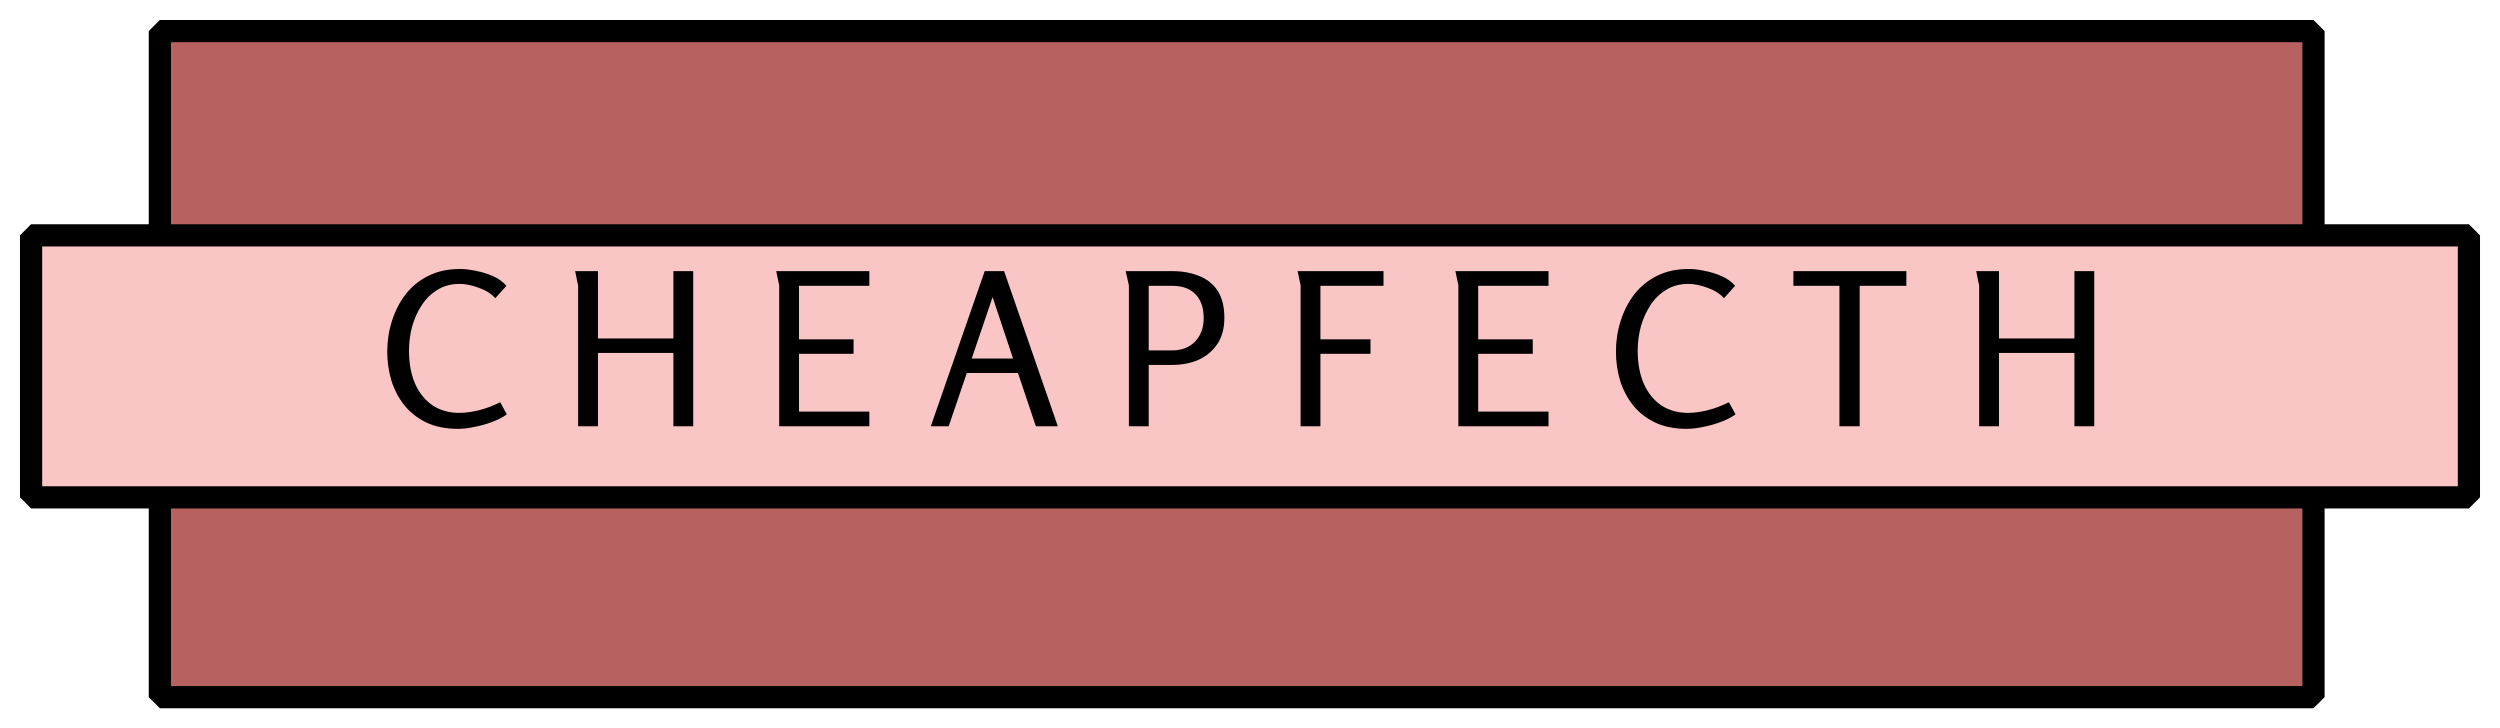 <svg width="563" height="164" viewBox="0 0 563 164" fill="none" xmlns="http://www.w3.org/2000/svg">
<g filter="url(#filter0_d)">
<rect x="36" y="3" width="485" height="150" fill="#B86161"/>
<rect x="36" y="3" width="485" height="150" stroke="black" stroke-width="5" stroke-linejoin="bevel"/>
</g>
<g filter="url(#filter1_d)">
<rect x="7" y="49" width="549" height="59" fill="#FAC5C5"/>
<rect x="7" y="49" width="549" height="59" stroke="black" stroke-width="5" stroke-linejoin="bevel"/>
</g>
<path d="M103.144 96.576C100.392 96.576 98.008 96.096 95.992 95.136C94.008 94.176 92.36 92.88 91.048 91.248C89.736 89.584 88.76 87.712 88.12 85.632C87.512 83.552 87.208 81.408 87.208 79.2C87.208 76.8 87.56 74.496 88.264 72.288C88.968 70.048 89.992 68.048 91.336 66.288C92.712 64.528 94.424 63.136 96.472 62.112C98.52 61.088 100.888 60.576 103.576 60.576C104.696 60.576 105.912 60.72 107.224 61.008C108.568 61.264 109.848 61.664 111.064 62.208C112.28 62.752 113.272 63.472 114.04 64.368L111.544 67.152C110.616 66.128 109.368 65.344 107.8 64.8C106.264 64.224 104.824 63.936 103.48 63.936C101.624 63.936 99.992 64.368 98.584 65.232C97.176 66.064 95.992 67.2 95.032 68.64C94.072 70.08 93.336 71.696 92.824 73.488C92.344 75.28 92.104 77.104 92.104 78.96C92.104 81.84 92.568 84.336 93.496 86.448C94.424 88.528 95.736 90.144 97.432 91.296C99.128 92.416 101.128 92.976 103.432 92.976C104.776 92.976 106.232 92.784 107.8 92.4C109.368 92.016 110.984 91.408 112.648 90.576L114.136 93.312C113.208 93.984 112.088 94.56 110.776 95.04C109.496 95.52 108.184 95.888 106.84 96.144C105.496 96.432 104.264 96.576 103.144 96.576ZM151.648 79.488H134.656V96H130.192V64.224C130.192 64.192 130.128 63.936 130 63.456C129.904 62.976 129.808 62.48 129.712 61.968C129.616 61.456 129.552 61.152 129.52 61.056H134.656V76.224H151.648V61.056H156.112V96H151.648V79.488ZM174.8 61.056H195.776V64.368H179.936V76.416H192.224V79.68H179.936V92.688H195.776V96H175.472V64.224L174.8 61.056ZM226.126 61.056L238.222 96H233.278L229.246 84H217.726L213.646 96H209.614L221.758 61.056H226.126ZM223.534 66.912L218.83 80.736H228.142L223.534 66.912ZM253.502 61.056H263.966C266.27 61.056 268.302 61.424 270.062 62.16C271.854 62.864 273.246 63.984 274.238 65.52C275.23 67.056 275.726 69.088 275.726 71.616C275.726 73.952 275.198 75.904 274.142 77.472C273.086 79.04 271.678 80.224 269.918 81.024C268.158 81.792 266.19 82.176 264.014 82.176H258.686V96H254.222V64.224L253.502 61.056ZM258.686 64.368V78.912H263.918C266.126 78.912 267.87 78.24 269.15 76.896C270.43 75.552 271.07 73.792 271.07 71.616C271.07 69.344 270.462 67.568 269.246 66.288C268.03 65.008 266.27 64.368 263.966 64.368H258.686ZM292.222 61.056H311.566V64.368H297.358V76.416H308.638V79.68H297.358V96H292.894V64.224L292.222 61.056ZM327.753 61.056H348.729V64.368H332.889V76.416H345.177V79.68H332.889V92.688H348.729V96H328.425V64.224L327.753 61.056ZM379.847 96.576C377.095 96.576 374.711 96.096 372.695 95.136C370.711 94.176 369.063 92.88 367.751 91.248C366.439 89.584 365.463 87.712 364.823 85.632C364.215 83.552 363.911 81.408 363.911 79.2C363.911 76.8 364.263 74.496 364.967 72.288C365.671 70.048 366.695 68.048 368.039 66.288C369.415 64.528 371.127 63.136 373.175 62.112C375.223 61.088 377.591 60.576 380.279 60.576C381.399 60.576 382.615 60.72 383.927 61.008C385.271 61.264 386.551 61.664 387.767 62.208C388.983 62.752 389.975 63.472 390.743 64.368L388.247 67.152C387.319 66.128 386.071 65.344 384.503 64.8C382.967 64.224 381.527 63.936 380.183 63.936C378.327 63.936 376.695 64.368 375.287 65.232C373.879 66.064 372.695 67.2 371.735 68.64C370.775 70.08 370.039 71.696 369.527 73.488C369.047 75.28 368.807 77.104 368.807 78.96C368.807 81.84 369.271 84.336 370.199 86.448C371.127 88.528 372.439 90.144 374.135 91.296C375.831 92.416 377.831 92.976 380.135 92.976C381.479 92.976 382.935 92.784 384.503 92.4C386.071 92.016 387.687 91.408 389.351 90.576L390.839 93.312C389.911 93.984 388.791 94.56 387.479 95.04C386.199 95.52 384.887 95.888 383.543 96.144C382.199 96.432 380.967 96.576 379.847 96.576ZM414.239 64.368H403.871V61.056H429.311V64.368H418.799V96H414.239V64.368ZM467.163 79.488H450.171V96H445.707V64.224C445.707 64.192 445.643 63.936 445.515 63.456C445.419 62.976 445.323 62.48 445.227 61.968C445.131 61.456 445.067 61.152 445.035 61.056H450.171V76.224H467.163V61.056H471.627V96H467.163V79.488Z" fill="black"/>
<defs>
<filter id="filter0_d" x="29.5" y="0.5" width="498" height="163" filterUnits="userSpaceOnUse" color-interpolation-filters="sRGB">
<feFlood flood-opacity="0" result="BackgroundImageFix"/>
<feColorMatrix in="SourceAlpha" type="matrix" values="0 0 0 0 0 0 0 0 0 0 0 0 0 0 0 0 0 0 127 0"/>
<feOffset dy="4"/>
<feGaussianBlur stdDeviation="2"/>
<feColorMatrix type="matrix" values="0 0 0 0 0 0 0 0 0 0 0 0 0 0 0 0 0 0 0.25 0"/>
<feBlend mode="normal" in2="BackgroundImageFix" result="effect1_dropShadow"/>
<feBlend mode="normal" in="SourceGraphic" in2="effect1_dropShadow" result="shape"/>
</filter>
<filter id="filter1_d" x="0.5" y="46.5" width="562" height="72" filterUnits="userSpaceOnUse" color-interpolation-filters="sRGB">
<feFlood flood-opacity="0" result="BackgroundImageFix"/>
<feColorMatrix in="SourceAlpha" type="matrix" values="0 0 0 0 0 0 0 0 0 0 0 0 0 0 0 0 0 0 127 0"/>
<feOffset dy="4"/>
<feGaussianBlur stdDeviation="2"/>
<feColorMatrix type="matrix" values="0 0 0 0 0 0 0 0 0 0 0 0 0 0 0 0 0 0 0.25 0"/>
<feBlend mode="normal" in2="BackgroundImageFix" result="effect1_dropShadow"/>
<feBlend mode="normal" in="SourceGraphic" in2="effect1_dropShadow" result="shape"/>
</filter>
</defs>
</svg>
